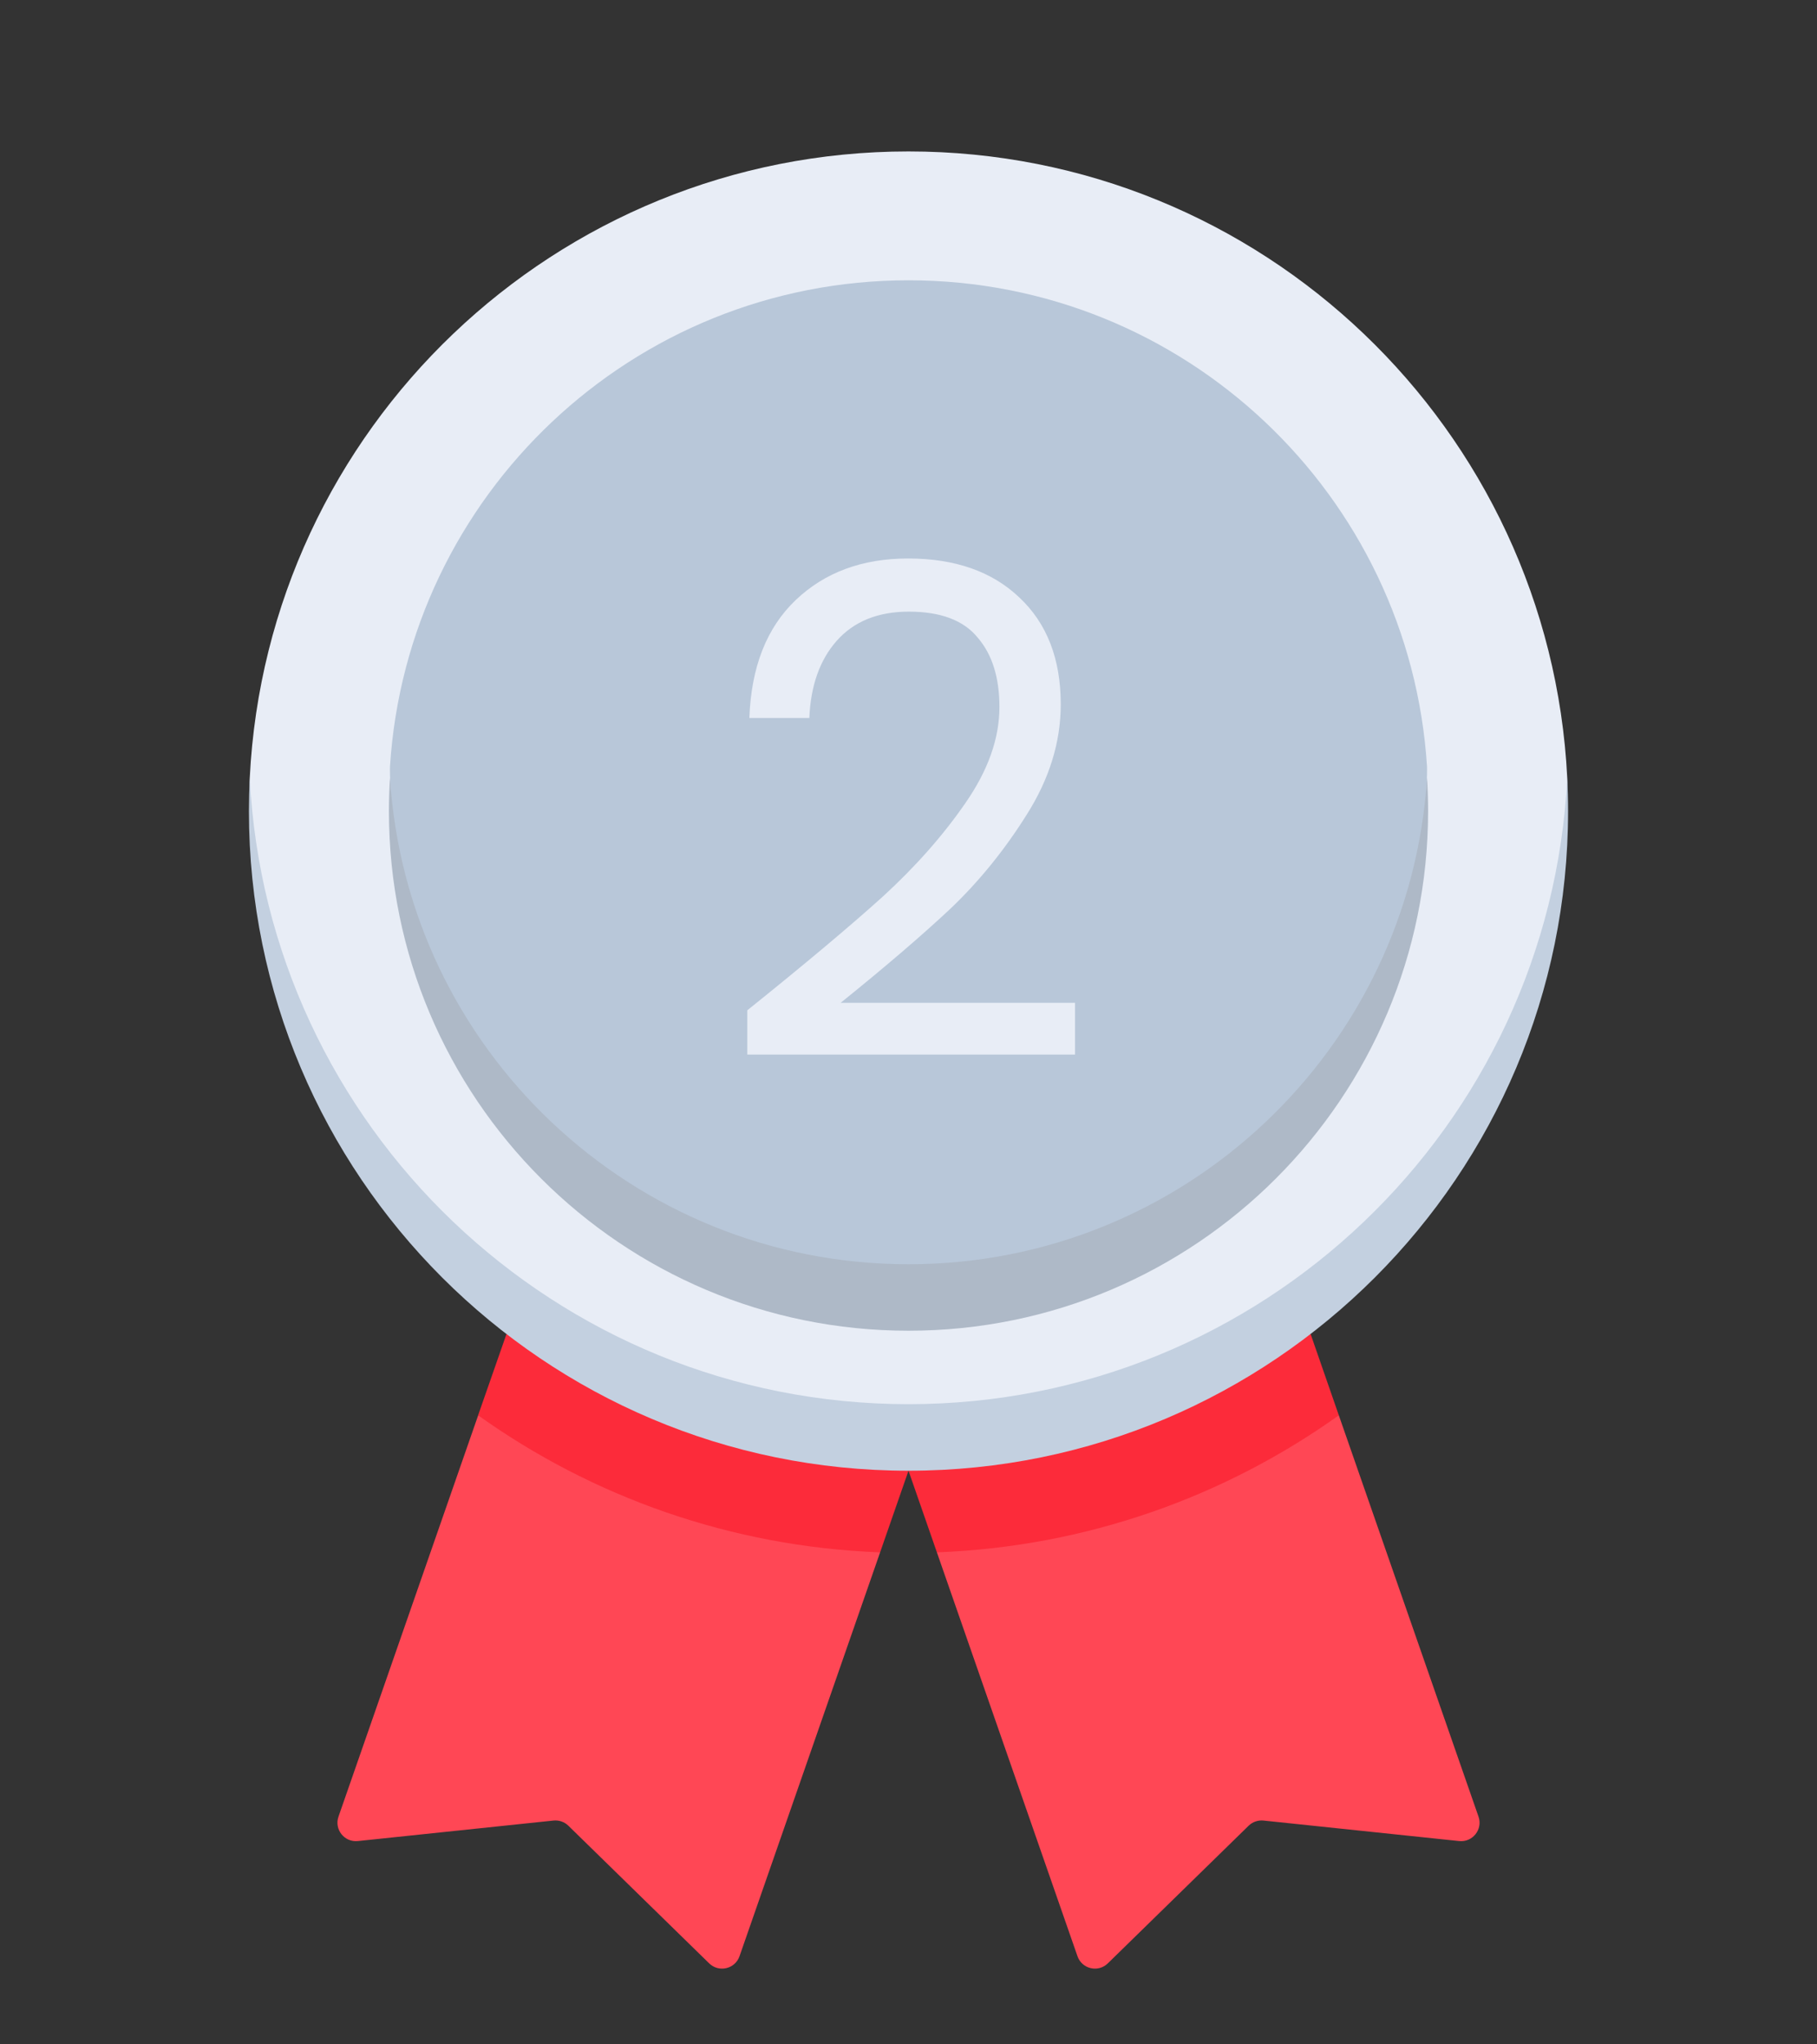 <svg width="24" height="27" viewBox="0 0 24 27" fill="none" xmlns="http://www.w3.org/2000/svg">
<rect x="0" y="0" width="24" height="27" fill="#333333" stroke="none"/>
<g clipPath="url(#clip0_67_1806)">
<path d="M7.267 18.646L6.316 18.692L4.471 23.992C4.412 24.161 4.549 24.334 4.727 24.315L7.312 24.044C7.385 24.037 7.456 24.062 7.508 24.113L9.367 25.93C9.495 26.055 9.709 26.005 9.768 25.836L11.625 20.502L11.077 19.97L7.267 18.646Z" fill="#FF4755"/>
<path d="M11.625 20.502L12 19.424L6.69 17.618L6.315 18.692C7.823 19.768 9.649 20.427 11.625 20.502Z" fill="#FC2B3A"/>
<path d="M16.733 18.646L17.684 18.692L19.529 23.992C19.588 24.161 19.451 24.334 19.273 24.315L16.688 24.044C16.616 24.037 16.544 24.062 16.492 24.113L14.633 25.93C14.505 26.055 14.291 26.005 14.232 25.836L12.375 20.502L12.923 19.97L16.733 18.646Z" fill="#FF4755"/>
<path d="M12.375 20.502L12 19.424L17.311 17.618L17.684 18.692C16.177 19.768 14.351 20.427 12.375 20.502Z" fill="#FC2B3A"/>
<path d="M12 18.88C3.288 18.88 3.292 10.418 3.299 10.273C3.528 5.665 7.336 2 12 2C16.664 2 20.472 5.665 20.701 10.273C20.708 10.418 20.712 18.88 12 18.88Z" fill="#E8EDF6"/>
<path d="M12 18.545C7.336 18.545 3.528 14.88 3.299 10.273C3.292 10.418 3.288 10.565 3.288 10.712C3.288 15.523 7.189 19.424 12 19.424C16.811 19.424 20.712 15.523 20.712 10.712C20.712 10.565 20.708 10.418 20.701 10.273C20.472 14.88 16.664 18.545 12 18.545Z" fill="#C3D0E0"/>
<path d="M12 17.006C5.151 17.006 5.142 10.271 5.151 10.126C5.377 6.54 8.357 3.702 12 3.702C15.643 3.702 18.623 6.54 18.849 10.126C18.858 10.271 18.849 17.006 12 17.006Z" fill="#B8C7D9"/>
<path d="M12 16.697C8.357 16.697 5.378 13.858 5.151 10.273C5.142 10.418 5.137 10.564 5.137 10.712C5.137 14.502 8.21 17.575 12 17.575C15.79 17.575 18.863 14.502 18.863 10.712C18.863 10.564 18.858 10.418 18.849 10.273C18.622 13.858 15.643 16.697 12 16.697Z" fill="#AEB9C7"/>
<path d="M9.871 13.343C10.633 12.731 11.23 12.23 11.662 11.84C12.094 11.444 12.457 11.033 12.751 10.607C13.051 10.175 13.201 9.752 13.201 9.338C13.201 8.948 13.105 8.642 12.913 8.42C12.727 8.192 12.424 8.078 12.004 8.078C11.596 8.078 11.278 8.207 11.05 8.465C10.828 8.717 10.708 9.056 10.69 9.482H9.898C9.922 8.81 10.126 8.291 10.51 7.925C10.894 7.559 11.389 7.376 11.995 7.376C12.613 7.376 13.102 7.547 13.462 7.889C13.828 8.231 14.011 8.702 14.011 9.302C14.011 9.8 13.861 10.286 13.561 10.76C13.267 11.228 12.931 11.642 12.553 12.002C12.175 12.356 11.692 12.77 11.104 13.244H14.2V13.928H9.871V13.343Z" fill="#E8EDF6"/>
</g>
<defs>
<clipPath id="clip0_67_1806">
<rect width="24" height="24" fill="white" transform="translate(0 2)"/>
</clipPath>
</defs>
</svg>
